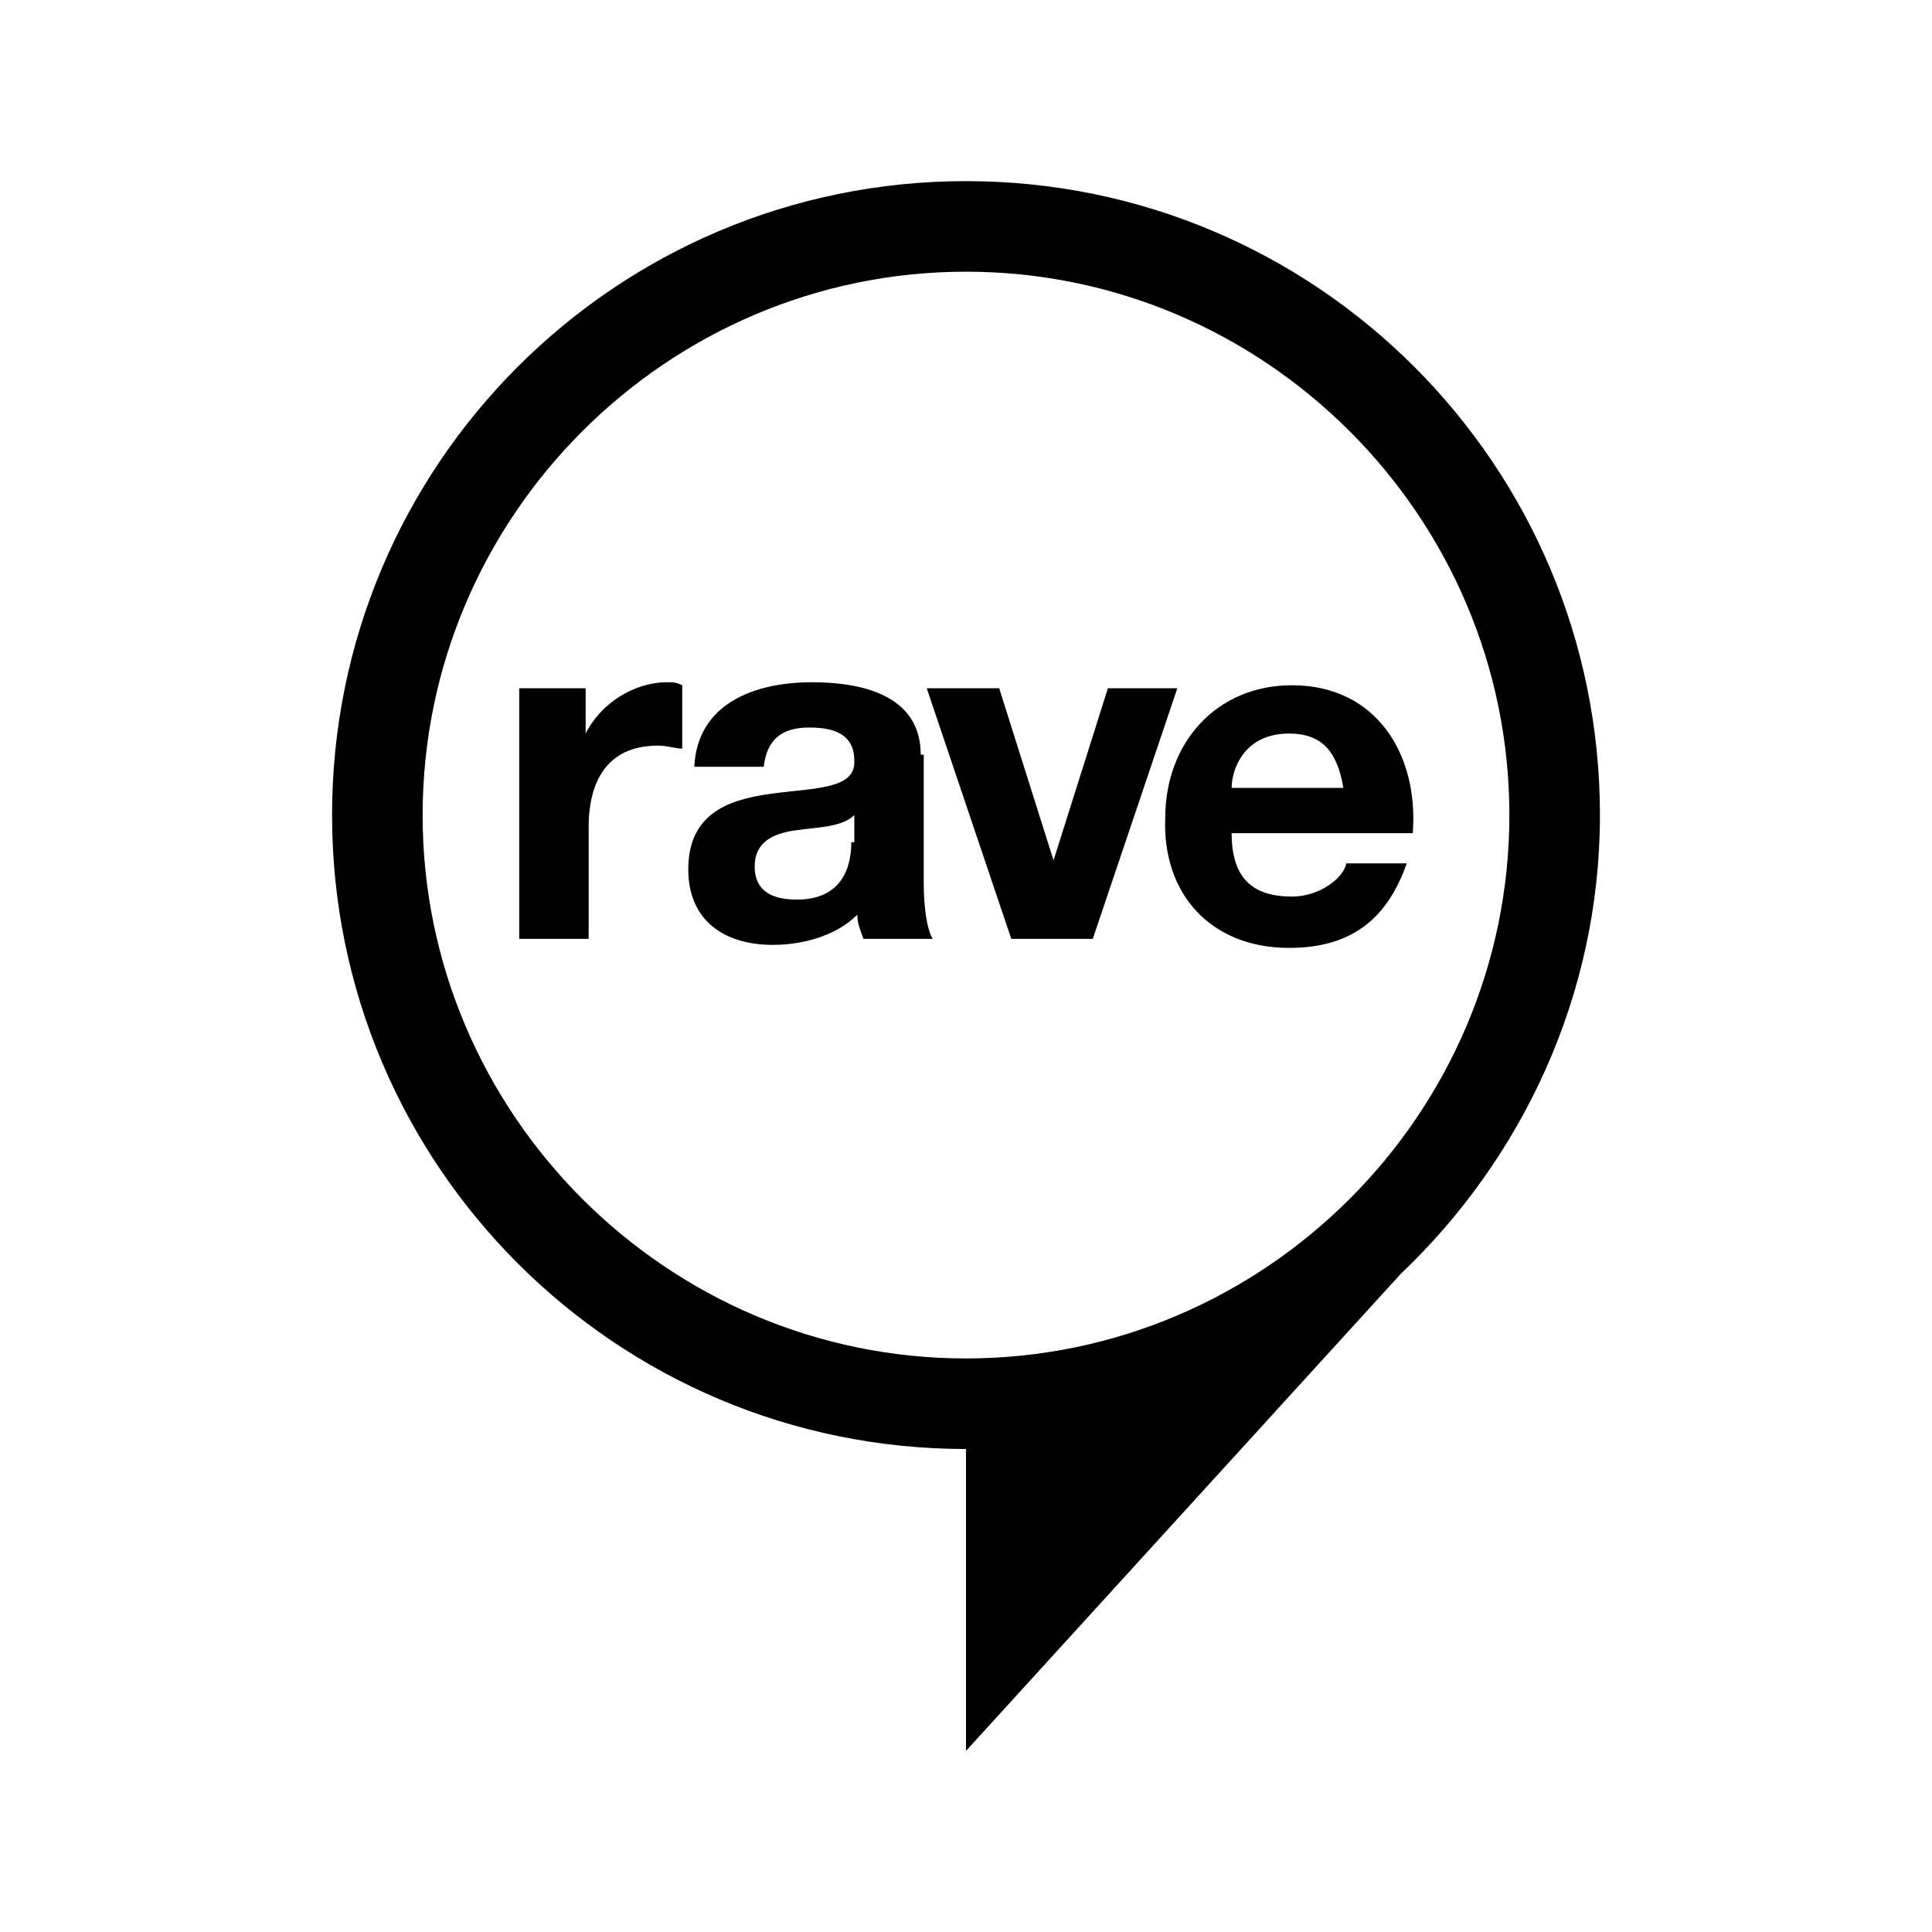 <svg width="64" height="64" xmlns="http://www.w3.org/2000/svg" viewBox="0 0 64 64"><title>Rave Data</title><path d="M53 27c0-11.6-9.4-21-21-21s-21 9.4-21 21 9.4 21 21 21v10l14.4-15.8C50.4 38.4 53 33 53 27zm-39 0c0-9.9 8.1-18 18-18s18 8.1 18 18-8.1 18-18 18-18-8.1-18-18zm8.1-4.4c.2 0 .3 0 .5.1v2.1c-.2 0-.5-.1-.8-.1-1.7 0-2.3 1.2-2.3 2.7v3.7h-2.3v-8.3h2.2v1.5c.5-1 1.6-1.7 2.7-1.7zm8.4 2.4c0-2-2-2.4-3.6-2.4-1.9 0-3.8.7-3.9 2.8h2.3c.1-.9.6-1.3 1.5-1.3.8 0 1.5.2 1.5 1.1.1 1.9-5.5-.2-5.5 3.6 0 1.7 1.2 2.5 2.8 2.5 1 0 2.1-.3 2.8-1 0 .3.1.5.2.8h2.3c-.2-.3-.3-1.1-.3-1.8V25zm-2.3 2.9c0 .5-.1 1.9-1.8 1.9-.7 0-1.4-.2-1.4-1.1 0-.8.6-1.1 1.4-1.2.7-.1 1.5-.1 1.9-.5v.9zm5.3 3.2l-2.8-8.3h2.4l1.8 5.7 1.8-5.7H39l-2.8 8.3h-2.7zm9.2.3c1.9 0 3.2-.8 3.9-2.8h-2c-.1.5-.9 1.1-1.8 1.1-1.3 0-2-.6-2-2.1h6c.2-2.6-1.2-4.9-4-4.9-2.5 0-4.2 1.9-4.2 4.4-.1 2.5 1.5 4.3 4.1 4.3zm0-7.1c1.1 0 1.6.6 1.8 1.8h-3.7c0-.6.4-1.8 1.9-1.8z"/></svg>